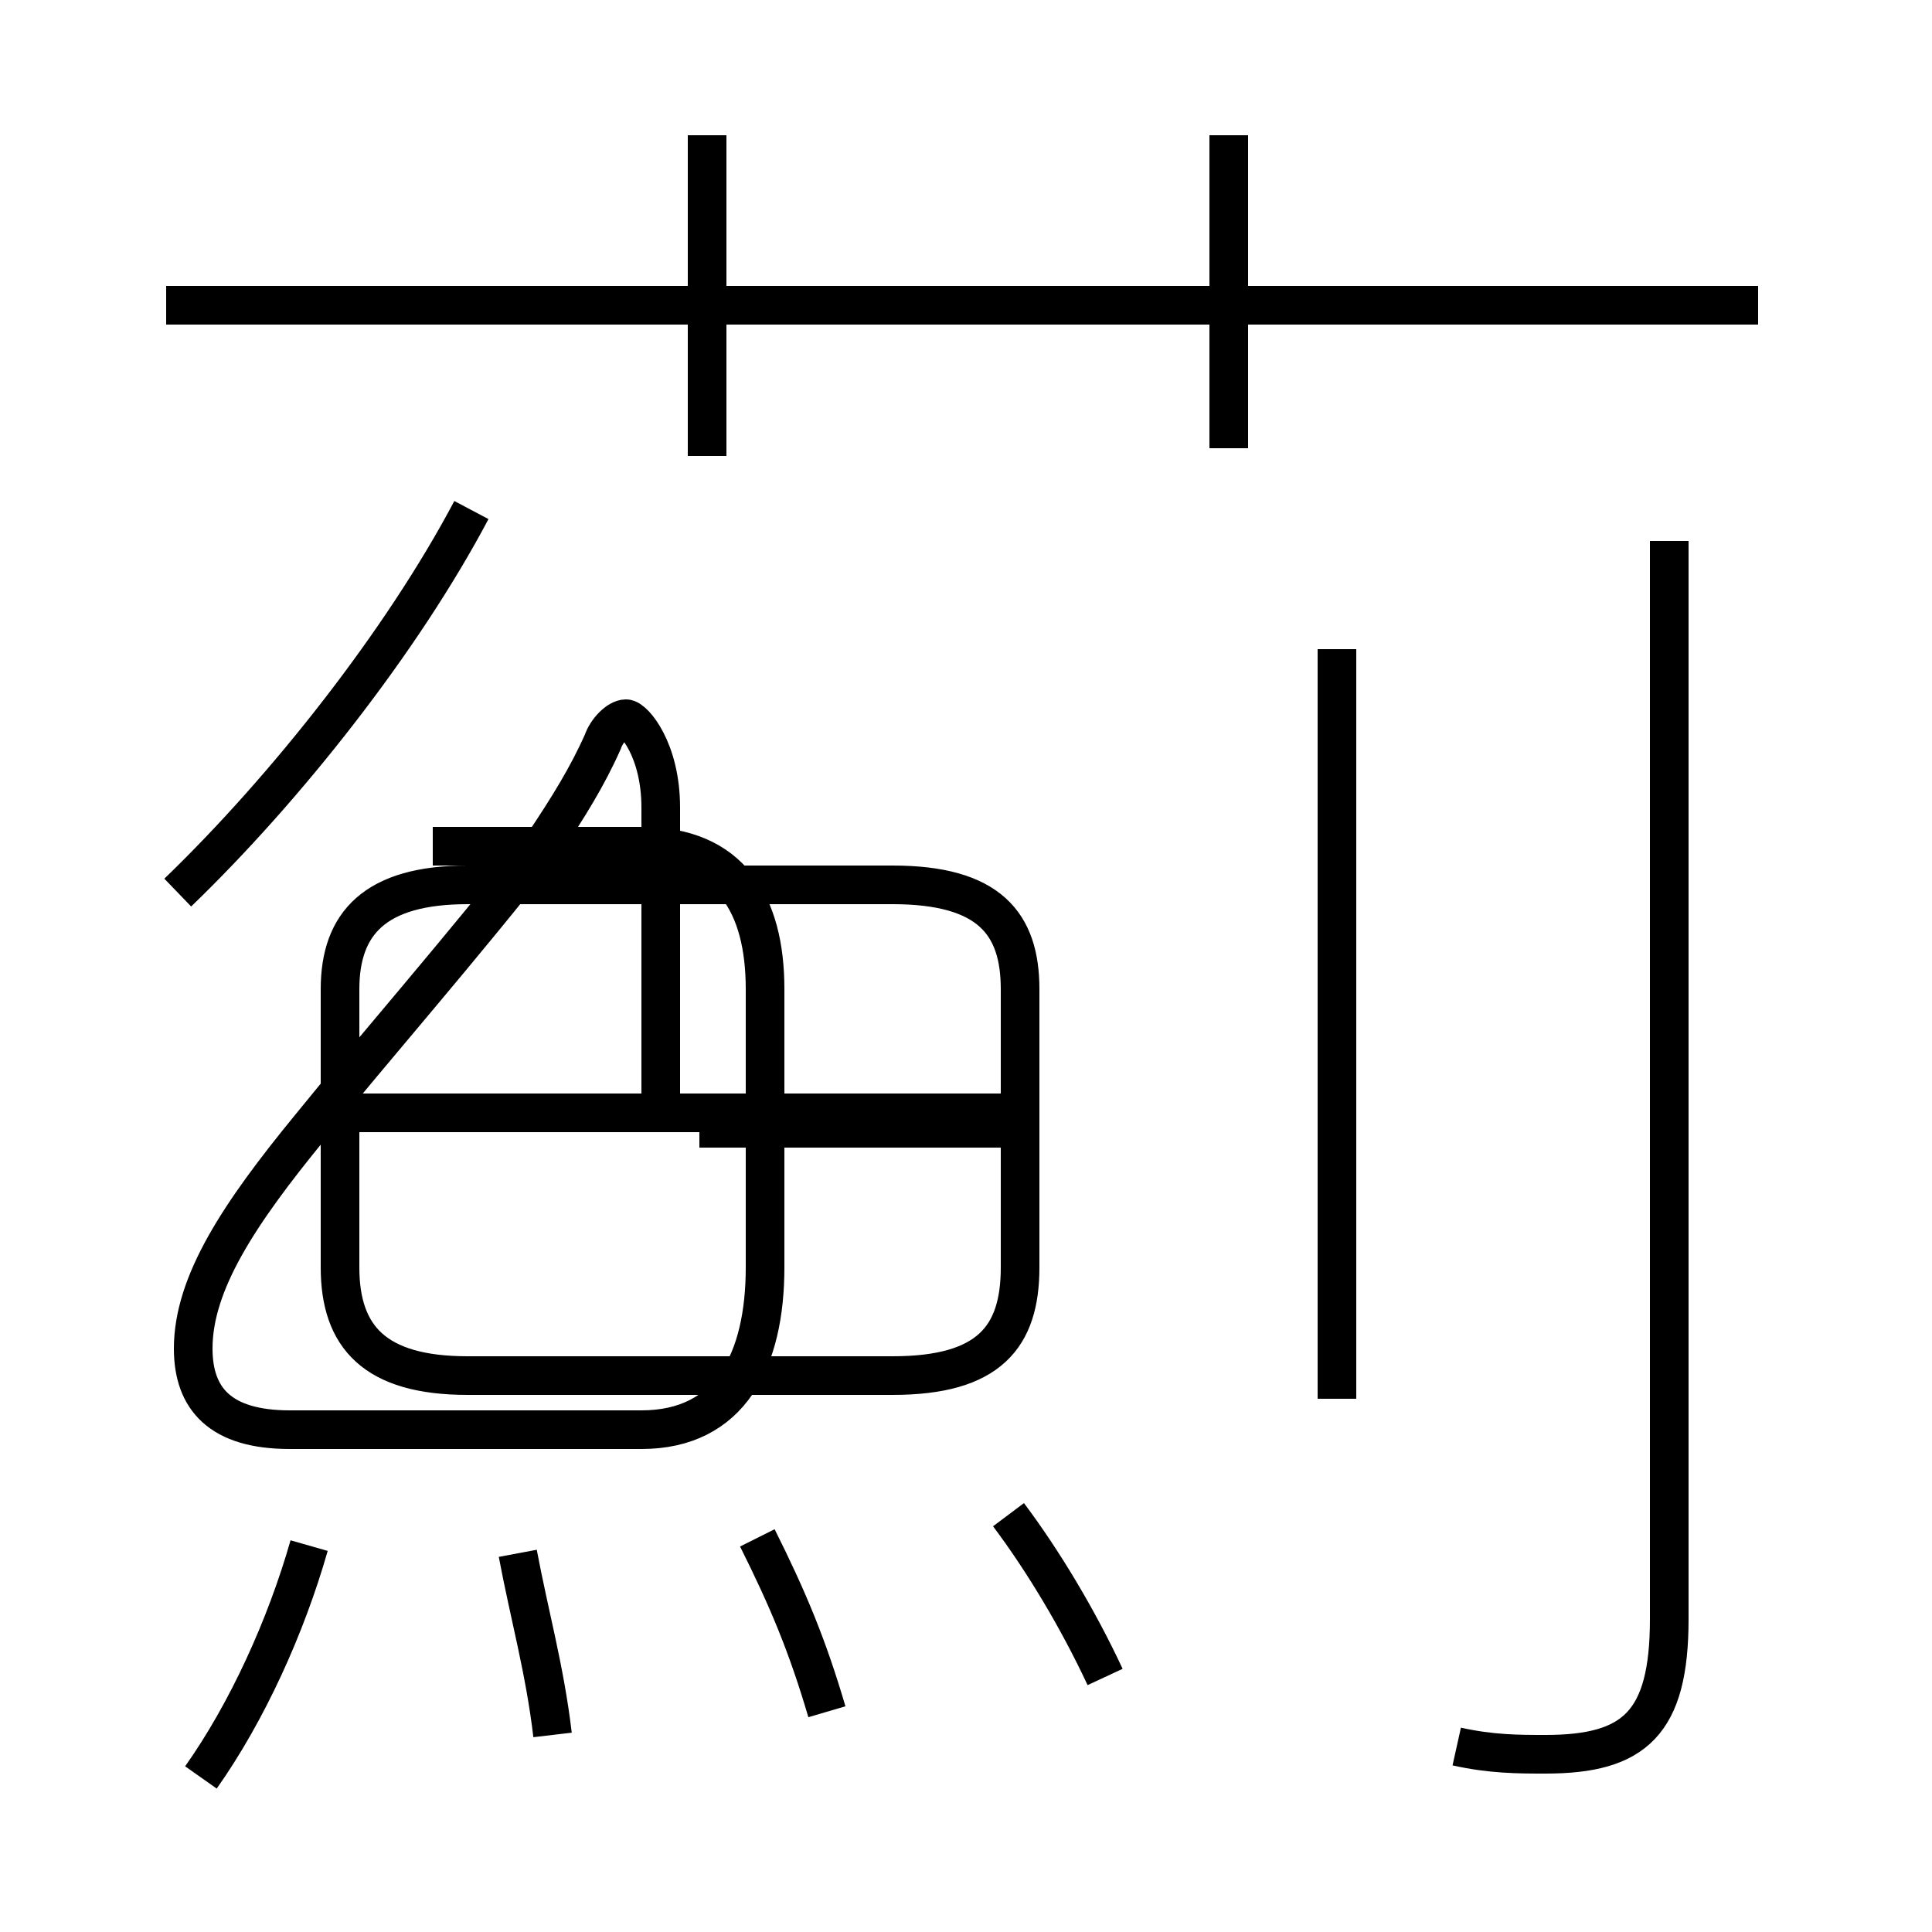 <?xml version='1.0' encoding='utf8'?>
<svg viewBox="0.0 -6.0 50.0 50.0" version="1.1" xmlns="http://www.w3.org/2000/svg">
<rect x="0.0" y="-6.0" width="50.0" height="50.0" fill="#808080" stroke="none"/>
<rect x="-1000" y="-1000" width="2000" height="2000" stroke="white" fill="white"/>
<g style="fill:white;stroke:#000000;  stroke-width:1">
<path d="M 37.7 1.2 C 38.6 1.4 39.3 1.4 40.0 1.4 C 42.3 1.4 43.2 0.6 43.2 -2.1 L 43.2 -30.0 M 5.2 2.0 C 6.4 0.3 7.4 -1.9 8.0 -4.0 M 14.3 0.9 C 14.1 -0.8 13.7 -2.2 13.4 -3.8 M 21.4 0.3 C 20.9 -1.4 20.4 -2.6 19.6 -4.2 M 28.6 -0.6 C 27.9 -2.1 27.0 -3.6 26.1 -4.8 M 26.4 -14.8 L 18.1 -14.8 M 12.1 -8.4 L 23.1 -8.4 C 25.6 -8.4 26.4 -9.4 26.4 -11.2 L 26.4 -18.4 C 26.4 -20.1 25.6 -21.1 23.1 -21.1 L 12.1 -21.1 C 9.7 -21.1 8.8 -20.1 8.8 -18.4 L 8.8 -11.2 C 8.8 -9.4 9.7 -8.4 12.1 -8.4 Z M 17.1 -14.8 L 17.1 -23.1 C 17.1 -24.6 16.4 -25.4 16.2 -25.4 C 16.0 -25.4 15.7 -25.1 15.6 -24.8 C 15.2 -23.9 14.7 -23.1 14.1 -22.2 C 11.9 -19.4 9.7 -16.9 8.0 -14.8 C 6.2 -12.6 5.0 -10.8 5.0 -9.1 C 5.0 -7.8 5.7 -7.0 7.5 -7.0 L 16.6 -7.0 C 18.9 -7.0 19.8 -8.8 19.8 -11.2 L 19.8 -18.4 C 19.8 -20.6 18.9 -22.1 16.6 -22.1 L 11.2 -22.1 M 4.6 -20.9 C 7.4 -23.6 10.4 -27.4 12.2 -30.8 M 25.9 -15.2 L 9.2 -15.2 M 18.3 -32.2 L 18.3 -40.5 M 34.6 -7.8 L 34.6 -27.2 M 45.5 -36.1 L 4.3 -36.1 M 31.8 -32.4 L 31.8 -40.5" transform="translate(0.0, 38.0)" />
</g>
</svg>